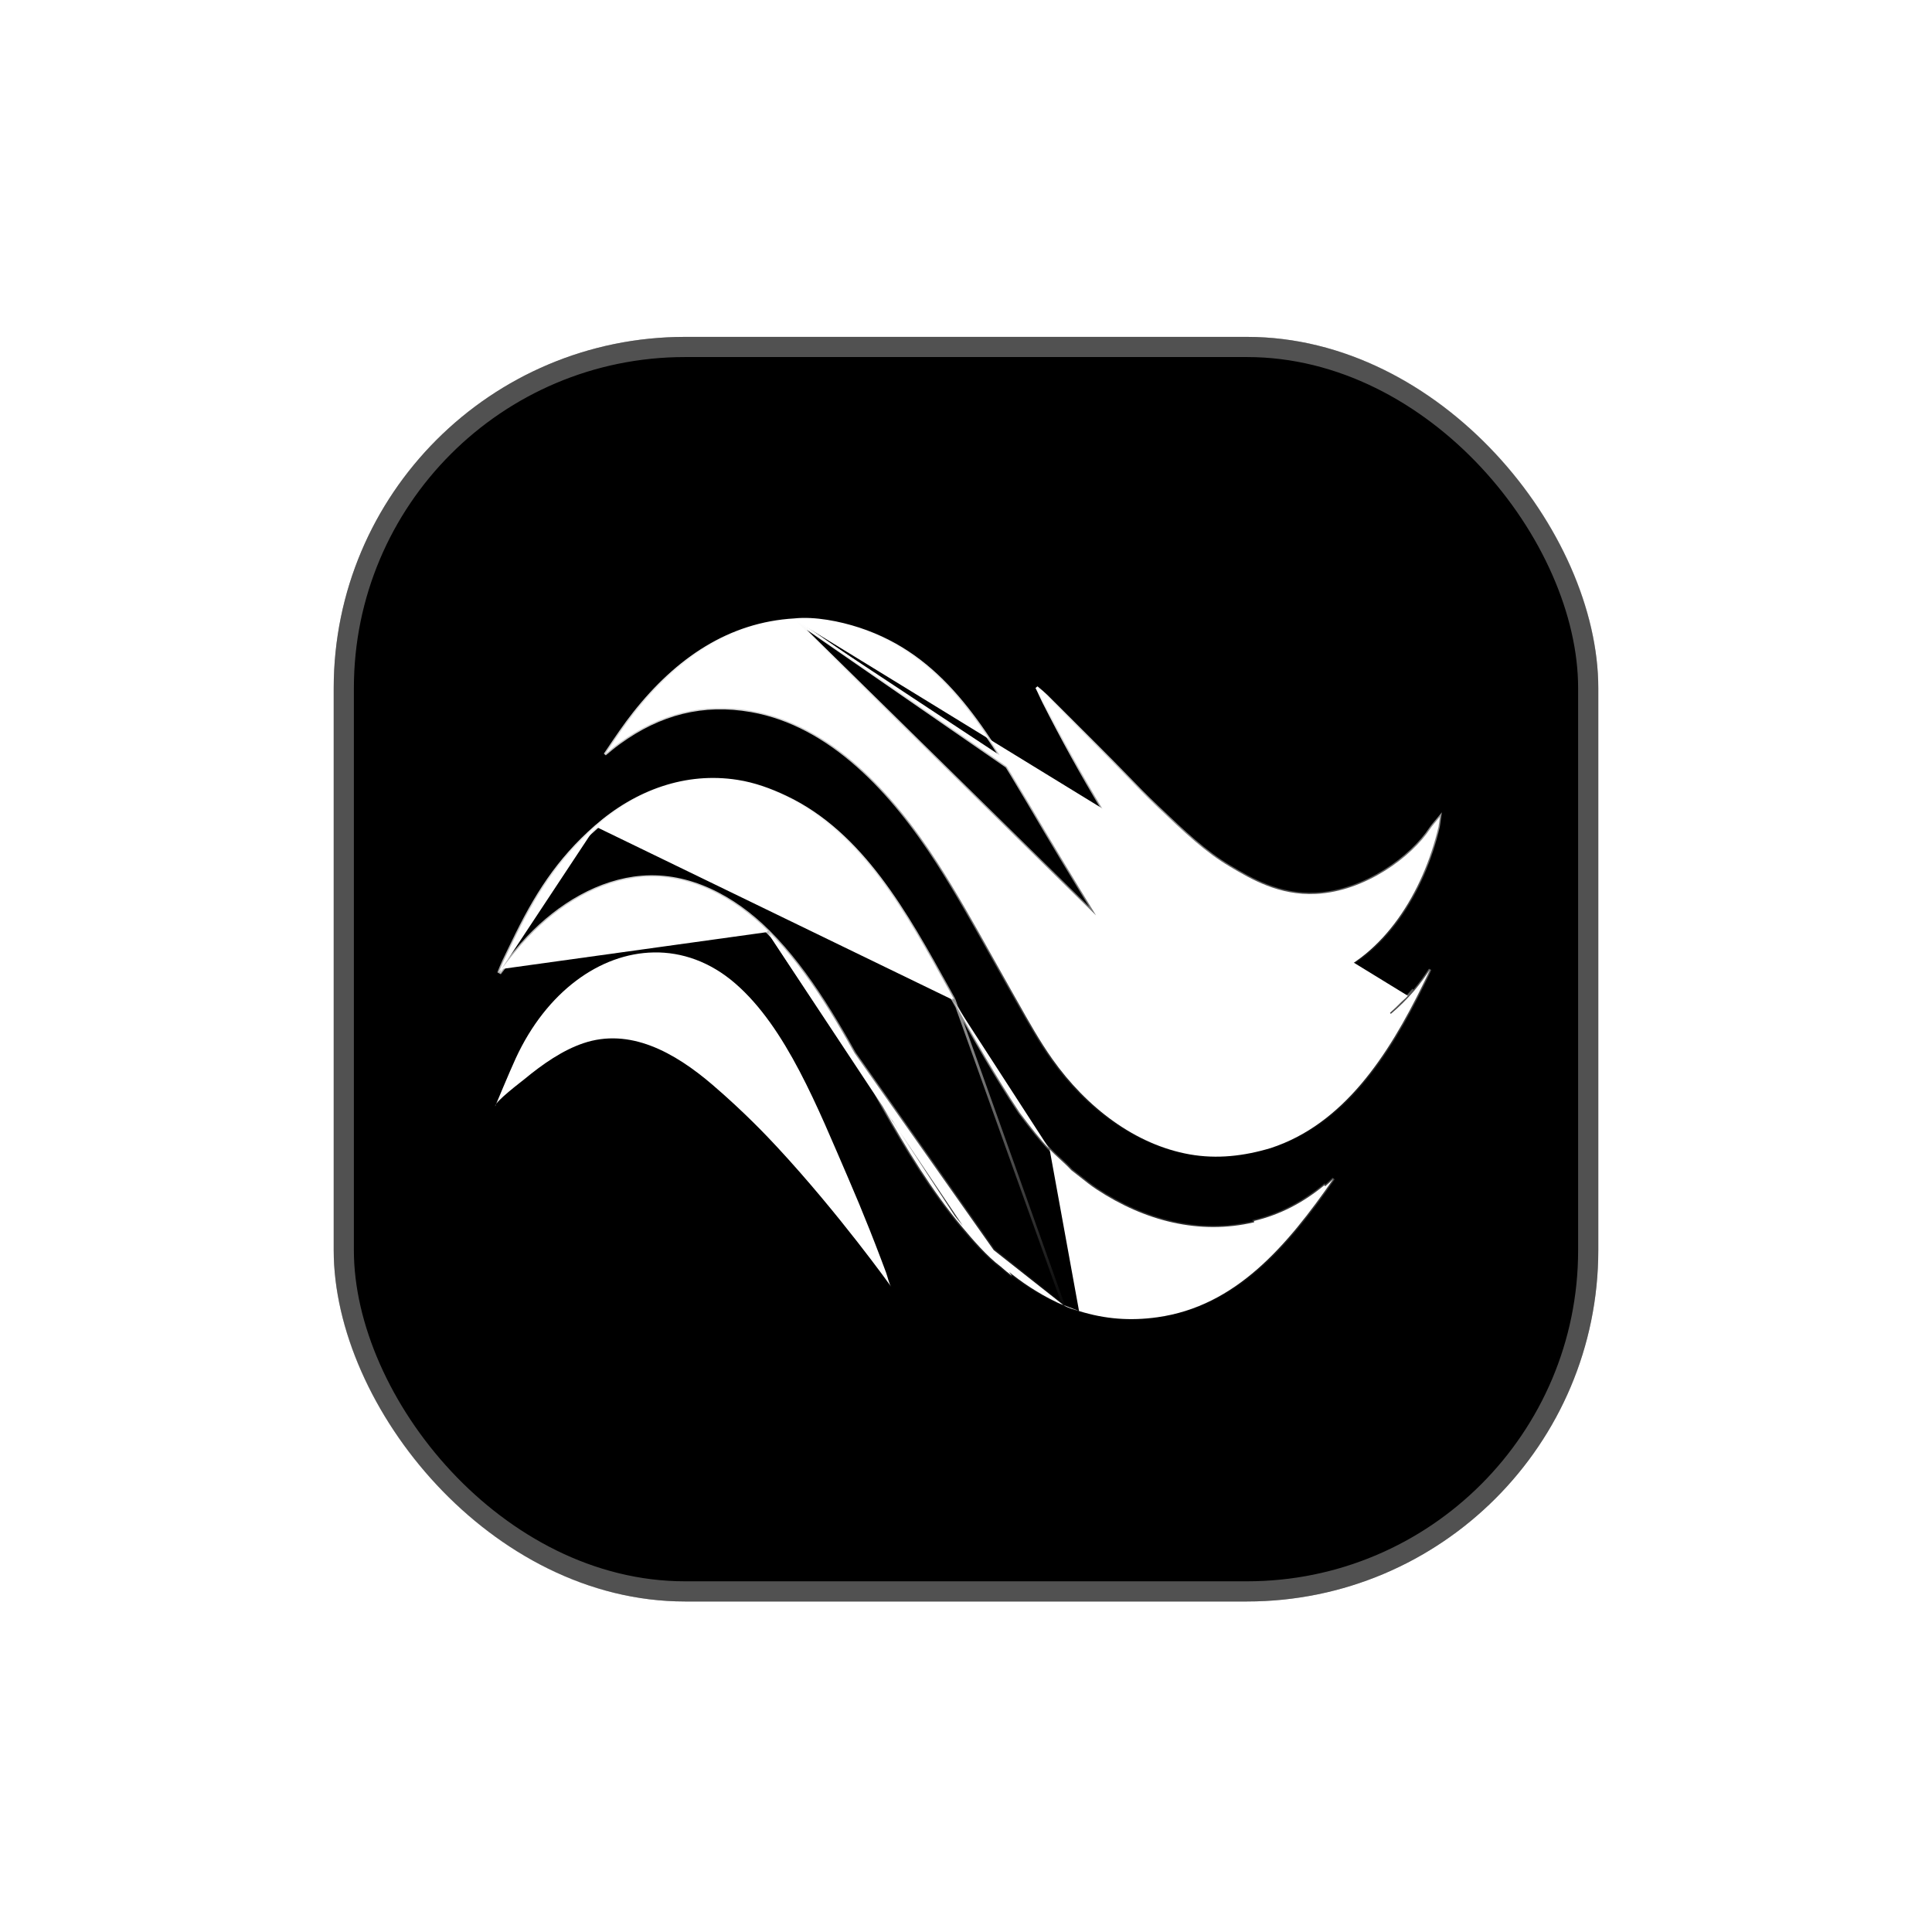 <svg width="110" height="110" viewBox="0 0 110 110" fill="none" xmlns="http://www.w3.org/2000/svg">
<g filter="url(#filter0_d_677_4653)">
<g clip-path="url(#clip0_677_4653)">
<rect x="19" y="10" width="72" height="72" rx="20" fill="black"/>
<path d="M81.923 37.391C81.943 37.367 81.963 37.344 81.982 37.321C81.978 37.35 81.973 37.379 81.969 37.408C81.957 37.486 81.947 37.566 81.938 37.638C81.936 37.658 81.933 37.677 81.931 37.696C81.92 37.784 81.91 37.853 81.901 37.891L81.901 37.891C81.031 41.65 78.78 45.233 75.471 46.466C73.855 47.068 71.946 47.125 70.418 46.226L70.379 46.291L70.417 46.226C69.455 45.661 68.606 44.844 67.822 43.985L67.822 43.985C65.901 41.883 64.287 39.407 62.783 36.901C61.586 34.907 60.462 32.856 59.406 30.761L59.406 30.761C59.343 30.637 59.284 30.508 59.224 30.377C59.2 30.326 59.177 30.274 59.153 30.222C59.111 30.133 59.069 30.044 59.024 29.957C59.032 29.963 59.041 29.97 59.049 29.977C59.226 30.119 59.444 30.305 59.578 30.438C62.047 32.895 63.282 34.123 64.103 34.968C64.758 35.643 65.222 36.121 65.897 36.759L65.897 36.759C67.456 38.233 68.615 39.329 70.026 40.163L70.026 40.163L70.033 40.167C71.233 40.876 72.825 41.816 74.919 41.713C76.333 41.643 77.7 41.112 78.843 40.4C79.986 39.689 80.911 38.794 81.44 37.991L81.44 37.991C81.508 37.886 81.728 37.622 81.923 37.391Z" fill="white" stroke="url(#paint0_linear_677_4653)" stroke-width="0.15"/>
<path d="M60.548 65.123L60.556 65.128C60.672 65.206 60.819 65.268 60.976 65.322C61.078 65.357 61.18 65.387 61.278 65.416C61.332 65.433 61.385 65.448 61.436 65.464M60.548 65.123L54.318 47.711M60.548 65.123L60.539 65.12C60.3 65.037 60.074 64.921 59.843 64.802C59.805 64.783 59.767 64.763 59.728 64.744C59.489 64.618 59.252 64.484 59.019 64.342C58.785 64.201 58.556 64.052 58.329 63.896C58.103 63.74 57.881 63.576 57.663 63.406L57.663 63.406C57.445 63.236 57.231 63.058 57.022 62.874L57.022 62.873L57.017 62.87C56.264 62.311 55.452 61.367 54.823 60.612M60.548 65.123L54.823 60.612M61.436 65.464L61.413 65.536L61.436 65.464C61.436 65.464 61.436 65.464 61.436 65.464ZM61.436 65.464C62.92 65.926 64.359 66.033 65.888 65.819C70.362 65.196 73.266 61.764 75.927 57.926C75.926 57.927 75.925 57.928 75.924 57.929L75.891 57.96C75.75 58.095 75.605 58.233 75.453 58.358C75.453 58.358 75.453 58.358 75.453 58.358L75.405 58.3C74.19 59.303 72.861 59.989 71.392 60.336L71.409 60.409C68.285 61.145 65.174 60.336 62.443 58.543L62.484 58.48L62.443 58.543C62.112 58.325 61.802 58.079 61.493 57.834C61.33 57.705 61.168 57.576 61.003 57.452L60.992 57.444L60.993 57.443C60.802 57.236 60.595 57.044 60.384 56.851L60.342 56.813C60.146 56.633 59.948 56.451 59.761 56.256M59.761 56.256L59.815 56.204L59.761 56.256C59.761 56.256 59.761 56.256 59.761 56.256ZM59.761 56.256C59.191 55.666 58.693 55.007 58.195 54.35C58.148 54.288 58.101 54.226 58.054 54.164L58.051 54.16L58.051 54.16C56.691 52.111 55.456 49.916 54.252 47.748M54.252 47.748L54.318 47.711M54.252 47.748C54.252 47.748 54.252 47.748 54.252 47.748L54.318 47.711M54.252 47.748C54.151 47.565 54.049 47.381 53.947 47.197C52.793 45.112 51.615 42.986 50.226 41.11C48.715 39.069 46.956 37.329 44.712 36.266L44.712 36.266C43.821 35.843 42.928 35.52 41.974 35.37L41.973 35.37C39.081 34.914 36.267 35.922 33.963 37.939L33.913 37.883M54.318 47.711C54.217 47.528 54.115 47.344 54.013 47.16C51.602 42.807 49.08 38.252 44.745 36.198C43.849 35.773 42.949 35.447 41.985 35.296C39.067 34.836 36.231 35.854 33.913 37.883M33.913 37.883L33.963 37.939C31.825 39.81 30.537 41.835 29.244 44.52L29.244 44.52C29.185 44.644 29.123 44.769 29.062 44.894C28.885 45.254 28.705 45.62 28.553 45.99M33.913 37.883C31.765 39.762 30.471 41.798 29.177 44.488C29.118 44.61 29.057 44.734 28.995 44.859C28.78 45.297 28.558 45.749 28.387 46.207C28.442 46.135 28.497 46.062 28.553 45.99M28.553 45.99C29.032 45.365 29.522 44.749 30.061 44.183L30.061 44.183C31.829 42.327 34.115 40.949 36.545 40.752C39.221 40.534 41.772 41.869 43.746 43.834M28.553 45.99C28.518 46.074 28.485 46.159 28.453 46.244C28.984 45.549 29.52 44.861 30.115 44.235C31.875 42.387 34.145 41.022 36.551 40.827C39.198 40.612 41.728 41.932 43.693 43.888M43.746 43.834L57.617 63.465C57.397 63.294 57.182 63.115 56.972 62.93C56.211 62.365 55.393 61.413 54.765 60.66M43.746 43.834C46.133 46.211 47.857 49.327 49.538 52.365C49.799 52.836 50.058 53.306 50.319 53.77L50.253 53.806M43.746 43.834L43.693 43.888M43.746 43.834C43.746 43.834 43.746 43.834 43.746 43.834L43.693 43.888M43.746 43.834L54.823 60.612M43.693 43.888C46.072 46.256 47.79 49.362 49.472 52.401C49.732 52.872 49.992 53.342 50.253 53.806M50.253 53.806C51.602 56.207 53.041 58.589 54.765 60.66M50.253 53.806L50.319 53.77C51.667 56.169 53.103 58.546 54.823 60.612M54.765 60.66L54.823 60.612M54.765 60.66L54.823 60.612C54.823 60.612 54.823 60.612 54.823 60.612" fill="white" stroke="url(#paint1_linear_677_4653)" stroke-width="0.15"/>
<path d="M45.236 26.104L45.236 26.104C41.537 26.316 38.551 28.329 36.099 31.428C35.571 32.096 35.092 32.807 34.61 33.521C34.554 33.603 34.498 33.686 34.442 33.769C34.706 33.546 34.972 33.326 35.252 33.123C37.578 31.432 40.034 30.807 42.77 31.29C47.304 32.09 50.803 35.913 53.393 39.96C54.476 41.652 55.466 43.43 56.453 45.201C56.815 45.853 57.178 46.504 57.544 47.15L57.479 47.187L57.544 47.15C57.686 47.398 57.826 47.648 57.966 47.898C58.582 48.997 59.198 50.097 59.912 51.109C61.864 53.877 64.646 55.999 67.739 56.545C69.29 56.819 70.826 56.642 72.342 56.187C76.486 54.833 79.026 50.953 81.043 46.816C81.065 46.771 81.087 46.726 81.109 46.681C81.216 46.462 81.325 46.241 81.421 46.015C81.144 46.43 80.854 46.833 80.533 47.212L80.533 47.212C80.429 47.333 80.323 47.452 80.214 47.568L80.159 47.517M45.236 26.104L78.408 49.054C78.533 48.965 78.657 48.873 78.779 48.779C78.901 48.684 79.021 48.587 79.14 48.487M45.236 26.104L45.239 26.103M45.236 26.104L45.239 26.103M80.159 47.517L80.214 47.568C80.106 47.685 79.996 47.798 79.884 47.909L79.884 47.909C79.772 48.02 79.657 48.129 79.542 48.234C79.425 48.341 79.308 48.444 79.189 48.544C79.189 48.544 79.189 48.544 79.188 48.545L79.14 48.487M80.159 47.517C80.267 47.402 80.372 47.283 80.475 47.163L79.831 47.856M80.159 47.517C80.052 47.633 79.942 47.745 79.831 47.856M79.14 48.487C79.259 48.387 79.375 48.285 79.491 48.179C79.606 48.074 79.719 47.966 79.831 47.856M79.14 48.487L79.831 47.856M45.239 26.103C46.388 25.985 47.787 26.259 48.896 26.621C53.598 28.158 55.923 32.081 58.553 36.519L58.554 36.52C58.554 36.52 58.554 36.52 58.554 36.521C59.813 38.677 61.095 40.815 62.401 42.935L62.401 42.935M45.239 26.103L62.401 42.935M62.401 42.935C63.76 45.11 65.036 47.03 66.939 48.646L62.401 42.935Z" fill="white" stroke="url(#paint2_linear_677_4653)" stroke-width="0.15"/>
<path d="M37.221 45.046C38.83 45.018 40.44 45.582 41.859 46.81C44.771 49.328 46.564 53.904 48.294 57.896C48.715 58.868 49.123 59.853 49.518 60.847C49.73 61.382 49.939 61.92 50.144 62.461C50.249 62.738 50.353 63.017 50.457 63.295C50.537 63.513 50.62 63.929 50.748 64.091C50.748 64.091 47.798 59.954 44.251 56.131C43.699 55.536 42.391 54.148 40.582 52.596C38.39 50.714 35.851 49.323 33.209 50.217C32.027 50.617 30.89 51.408 29.842 52.275C29.697 52.396 28.167 53.548 28.195 53.804C28.195 53.804 29.013 51.837 29.364 51.076C31.118 47.274 34.169 45.098 37.221 45.047L37.221 45.046Z" fill="white"/>
</g>
<rect x="19.574" y="10.574" width="70.852" height="70.852" rx="19.426" stroke="white" stroke-opacity="0.32" stroke-width="1.148"/>
</g>
<defs>
<filter id="filter0_d_677_4653" x="0.638" y="0.819" width="108.724" height="108.724" filterUnits="userSpaceOnUse" color-interpolation-filters="sRGB">
<feFlood flood-opacity="0" result="BackgroundImageFix"/>
<feColorMatrix in="SourceAlpha" type="matrix" values="0 0 0 0 0 0 0 0 0 0 0 0 0 0 0 0 0 0 127 0" result="hardAlpha"/>
<feOffset dy="9.181"/>
<feGaussianBlur stdDeviation="9.181"/>
<feComposite in2="hardAlpha" operator="out"/>
<feColorMatrix type="matrix" values="0 0 0 0 0.31 0 0 0 0 0.275 0 0 0 0 0.898 0 0 0 0.1 0"/>
<feBlend mode="normal" in2="BackgroundImageFix" result="effect1_dropShadow_677_4653"/>
<feBlend mode="normal" in="SourceGraphic" in2="effect1_dropShadow_677_4653" result="shape"/>
</filter>
<linearGradient id="paint0_linear_677_4653" x1="70.491" y1="29.714" x2="70.491" y2="46.986" gradientUnits="userSpaceOnUse">
<stop stop-color="white"/>
<stop offset="1" stop-color="white" stop-opacity="0"/>
</linearGradient>
<linearGradient id="paint1_linear_677_4653" x1="52.323" y1="35.187" x2="52.323" y2="66" gradientUnits="userSpaceOnUse">
<stop stop-color="white"/>
<stop offset="1" stop-color="white" stop-opacity="0"/>
</linearGradient>
<linearGradient id="paint2_linear_677_4653" x1="57.889" y1="26" x2="57.889" y2="56.75" gradientUnits="userSpaceOnUse">
<stop stop-color="white"/>
<stop offset="1" stop-color="white" stop-opacity="0"/>
</linearGradient>
<clipPath id="clip0_677_4653">
<rect x="19" y="10" width="72" height="72" rx="20" fill="white"/>
</clipPath>
</defs>
</svg>
